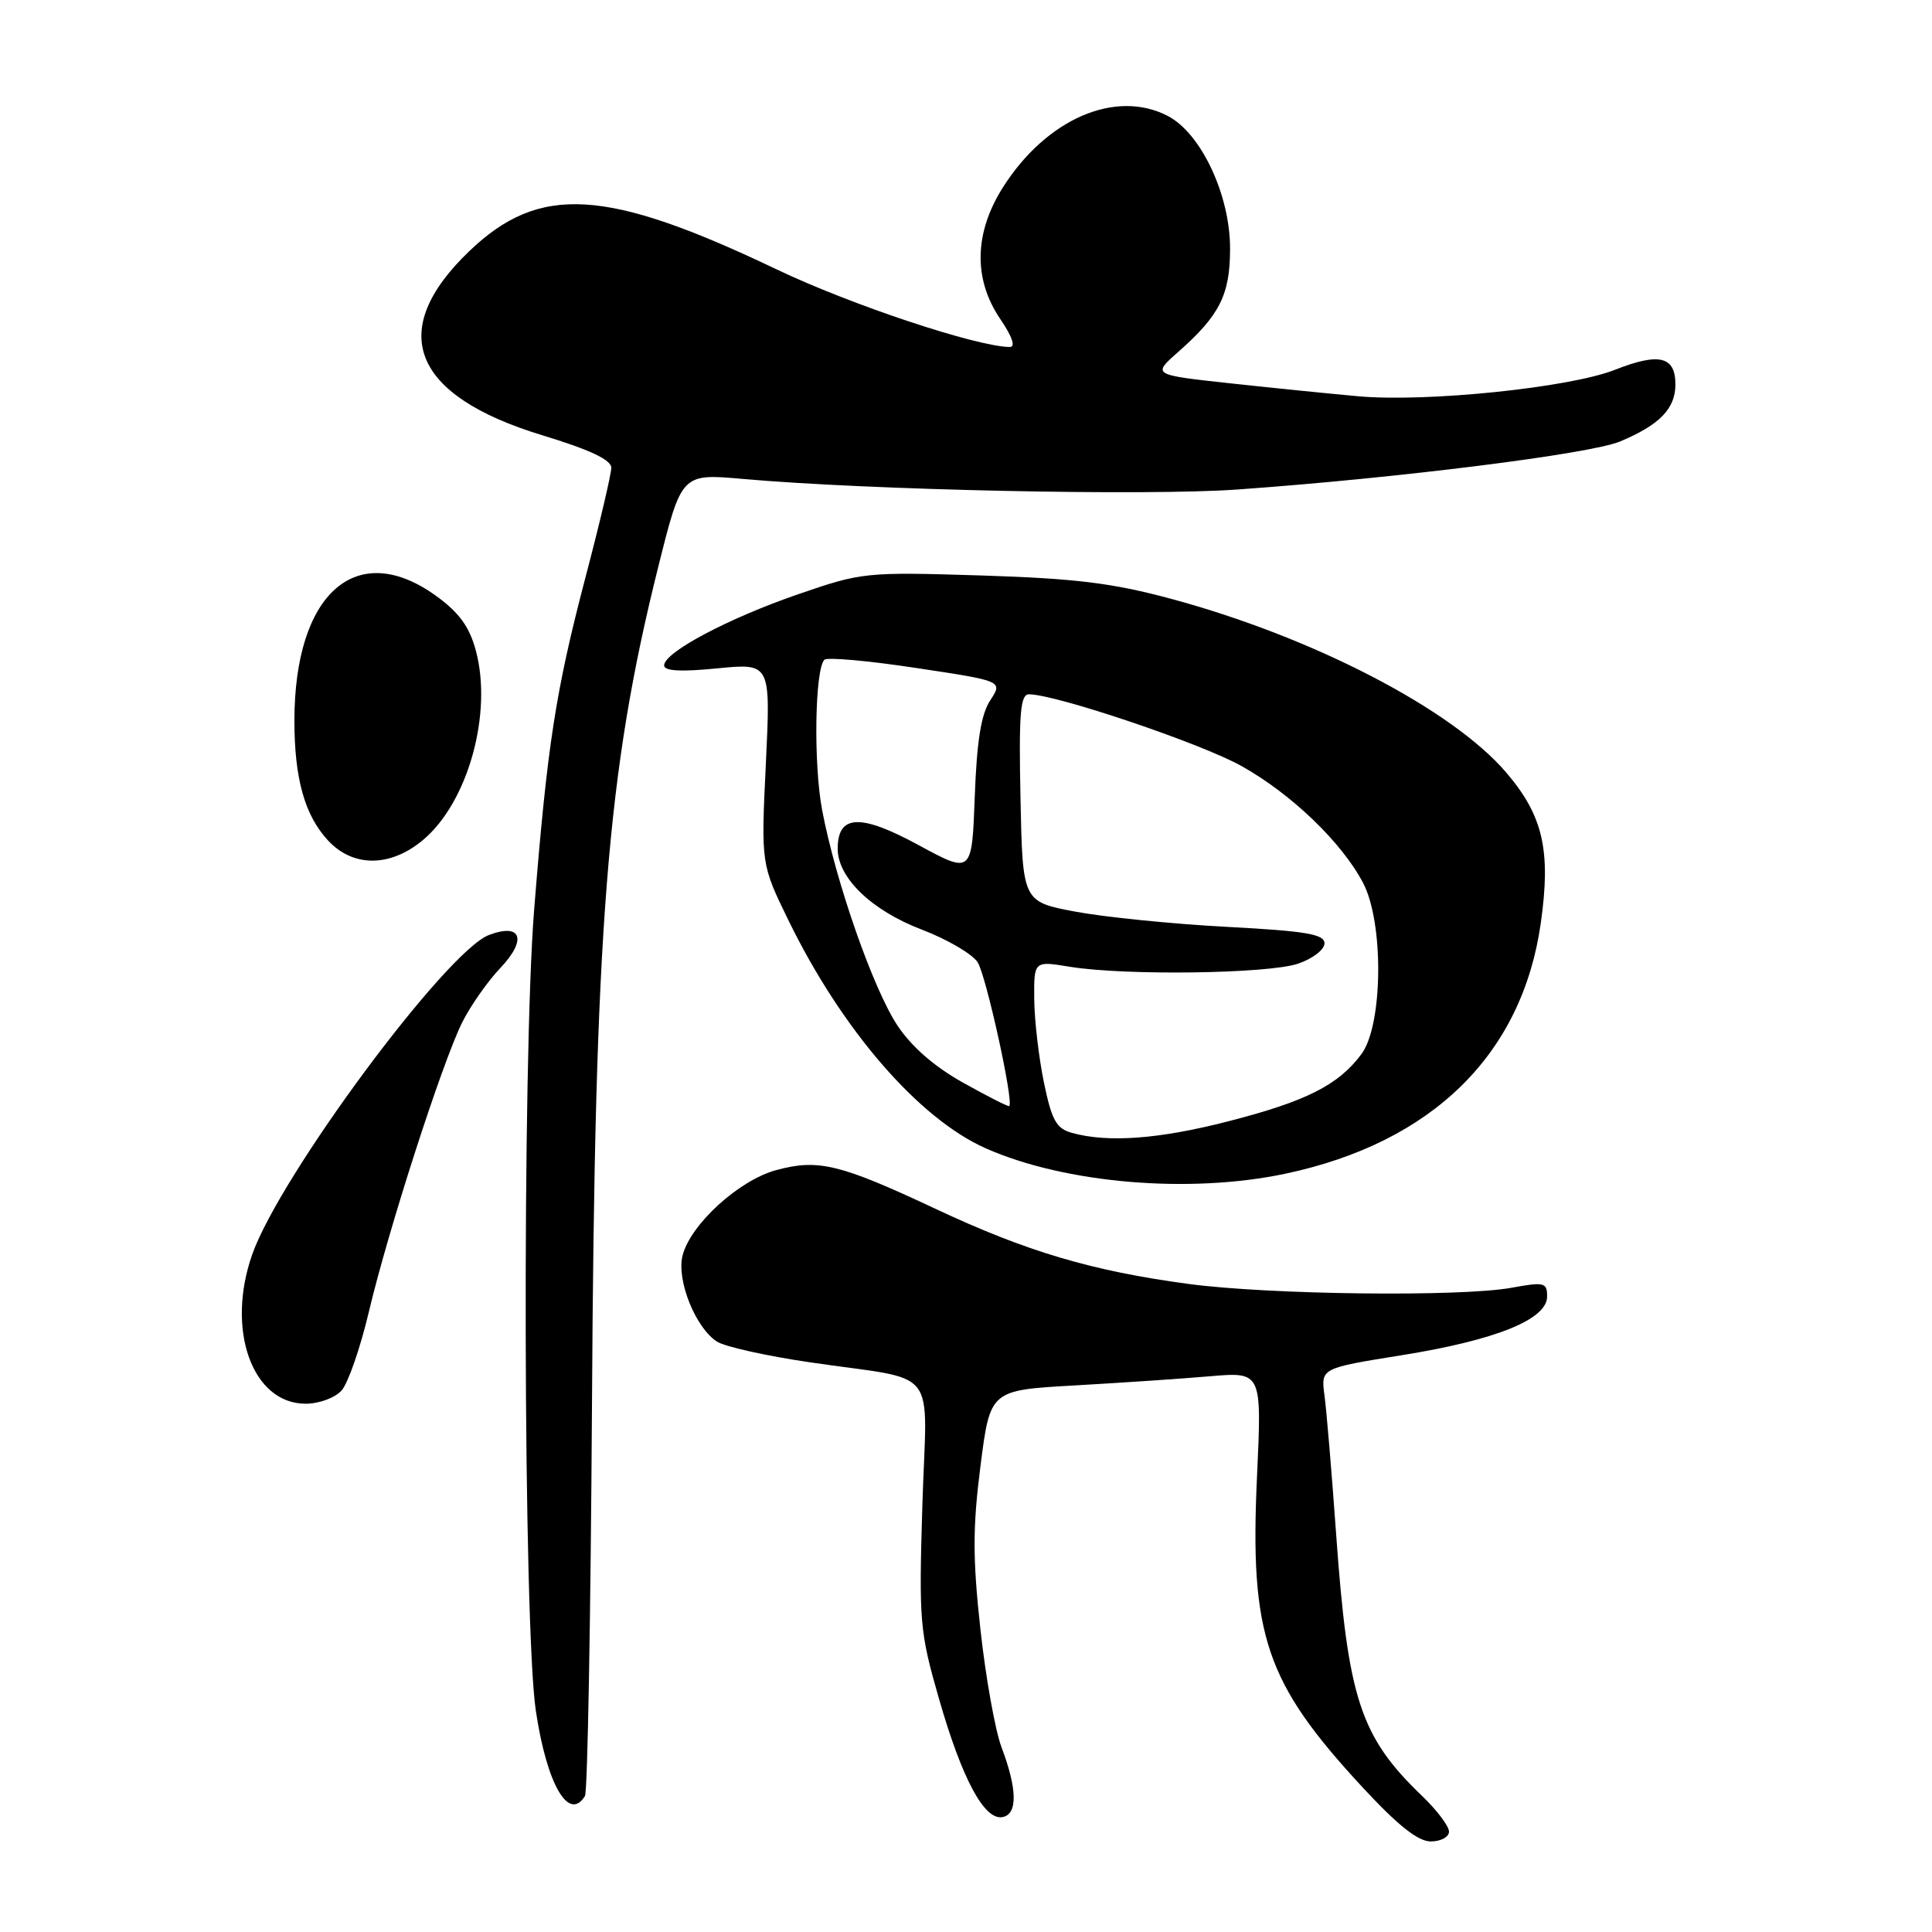 <?xml version="1.0" encoding="UTF-8" standalone="no"?>
<!DOCTYPE svg PUBLIC "-//W3C//DTD SVG 1.1//EN" "http://www.w3.org/Graphics/SVG/1.1/DTD/svg11.dtd" >
<svg xmlns="http://www.w3.org/2000/svg" xmlns:xlink="http://www.w3.org/1999/xlink" version="1.1" viewBox="0 0 256 256">
 <g >
 <path fill="currentColor"
d=" M 192.00 242.70 C 192.00 241.98 190.39 239.84 188.41 237.95 C 180.24 230.10 178.60 225.09 177.04 203.21 C 176.46 195.12 175.77 186.88 175.50 184.89 C 175.02 181.29 175.02 181.29 185.76 179.57 C 198.21 177.57 205.00 174.83 205.00 171.80 C 205.00 169.93 204.64 169.84 200.25 170.64 C 193.50 171.86 168.15 171.56 157.50 170.13 C 144.68 168.41 136.02 165.84 123.99 160.19 C 111.29 154.23 108.43 153.54 102.87 155.04 C 97.92 156.37 91.48 162.24 90.44 166.38 C 89.62 169.65 92.19 176.01 95.04 177.79 C 96.10 178.45 101.58 179.67 107.23 180.50 C 124.79 183.09 122.79 180.58 122.22 199.40 C 121.75 214.89 121.86 216.18 124.41 225.06 C 127.48 235.75 130.44 241.26 132.86 240.77 C 134.86 240.37 134.80 237.06 132.70 231.50 C 131.87 229.30 130.61 222.28 129.91 215.89 C 128.88 206.48 128.88 202.38 129.92 194.24 C 131.20 184.21 131.20 184.21 142.35 183.58 C 148.48 183.23 156.58 182.69 160.35 182.36 C 167.20 181.78 167.20 181.78 166.56 195.64 C 165.58 216.71 167.70 222.95 180.51 236.79 C 185.23 241.89 187.89 244.00 189.59 244.00 C 190.92 244.00 192.00 243.41 192.00 242.70 Z  M 77.51 237.98 C 77.86 237.42 78.27 214.13 78.44 186.23 C 78.80 122.72 80.41 102.37 87.22 75.12 C 90.31 62.74 90.31 62.74 98.41 63.46 C 115.06 64.94 151.91 65.73 164.00 64.86 C 185.32 63.34 210.72 60.15 214.66 58.50 C 219.90 56.31 222.00 54.15 222.00 50.95 C 222.00 47.21 219.86 46.69 213.99 49.00 C 207.99 51.37 189.04 53.32 180.00 52.51 C 176.43 52.19 168.82 51.42 163.09 50.80 C 152.68 49.67 152.68 49.67 156.09 46.66 C 161.62 41.78 162.99 39.07 162.99 32.95 C 163.00 25.84 159.15 17.65 154.73 15.36 C 147.81 11.78 138.65 15.75 132.89 24.83 C 129.08 30.85 128.95 36.99 132.54 42.27 C 134.15 44.64 134.60 45.99 133.79 45.98 C 129.33 45.91 112.75 40.39 102.94 35.71 C 80.28 24.89 71.47 24.37 62.16 33.30 C 51.17 43.85 54.57 52.41 71.84 57.67 C 78.16 59.59 81.00 60.93 81.00 61.98 C 81.00 62.82 79.46 69.35 77.58 76.50 C 73.61 91.65 72.52 98.70 70.78 120.50 C 69.17 140.62 69.33 215.42 71.00 226.68 C 72.45 236.42 75.36 241.47 77.51 237.98 Z  M 45.26 184.25 C 46.12 183.29 47.75 178.59 48.88 173.81 C 51.44 162.98 58.58 140.84 61.23 135.50 C 62.32 133.30 64.61 130.04 66.31 128.25 C 69.87 124.50 69.09 122.26 64.79 123.89 C 59.14 126.04 37.11 155.76 33.42 166.22 C 29.91 176.19 33.42 186.00 40.50 186.00 C 42.27 186.00 44.39 185.22 45.26 184.25 Z  M 170.33 155.52 C 189.80 151.39 201.69 139.72 204.16 122.33 C 205.53 112.70 204.47 108.07 199.57 102.35 C 192.39 93.96 173.95 84.41 155.19 79.35 C 147.36 77.24 142.51 76.65 129.94 76.25 C 114.69 75.78 114.21 75.83 105.79 78.73 C 96.47 81.94 88.00 86.44 88.00 88.17 C 88.00 88.92 90.22 89.04 95.06 88.56 C 102.12 87.87 102.12 87.87 101.48 101.18 C 100.84 114.50 100.84 114.50 104.48 121.96 C 111.57 136.48 121.74 148.23 130.64 152.17 C 141.17 156.82 157.61 158.21 170.33 155.52 Z  M 56.08 111.28 C 62.02 106.28 65.29 94.52 63.05 86.20 C 62.20 83.05 60.85 81.18 57.80 78.97 C 47.26 71.33 39.01 78.59 39.01 95.50 C 39.01 103.16 40.38 108.04 43.46 111.36 C 46.79 114.96 51.74 114.93 56.08 111.28 Z  M 142.03 150.11 C 139.97 149.54 139.36 148.44 138.33 143.46 C 137.65 140.18 137.07 135.21 137.04 132.41 C 137.00 127.32 137.00 127.32 141.75 128.10 C 149.00 129.29 168.06 129.04 172.00 127.69 C 173.93 127.04 175.50 125.83 175.50 125.00 C 175.50 123.78 173.08 123.37 162.50 122.81 C 155.35 122.43 146.35 121.52 142.50 120.80 C 135.50 119.48 135.50 119.48 135.22 105.74 C 134.99 94.51 135.20 92.00 136.34 92.00 C 139.89 92.00 159.12 98.49 164.50 101.50 C 171.13 105.21 177.80 111.62 180.62 117.00 C 183.39 122.28 183.25 135.84 180.40 139.67 C 177.33 143.79 173.08 145.93 162.71 148.59 C 153.58 150.94 146.79 151.44 142.03 150.11 Z  M 127.65 143.48 C 123.82 141.35 120.79 138.71 118.90 135.86 C 115.69 131.01 110.73 116.82 108.93 107.30 C 107.78 101.19 107.97 88.69 109.24 87.42 C 109.60 87.06 115.07 87.55 121.39 88.51 C 132.89 90.24 132.89 90.24 131.21 92.80 C 130.00 94.64 129.43 98.21 129.16 105.58 C 128.78 115.81 128.78 115.81 121.70 111.97 C 113.98 107.78 111.00 107.92 111.00 112.46 C 111.00 116.32 115.50 120.65 122.15 123.18 C 125.50 124.46 128.82 126.40 129.54 127.50 C 130.66 129.23 134.36 146.05 133.73 146.56 C 133.60 146.67 130.87 145.28 127.65 143.48 Z "/>
</g>
</svg>